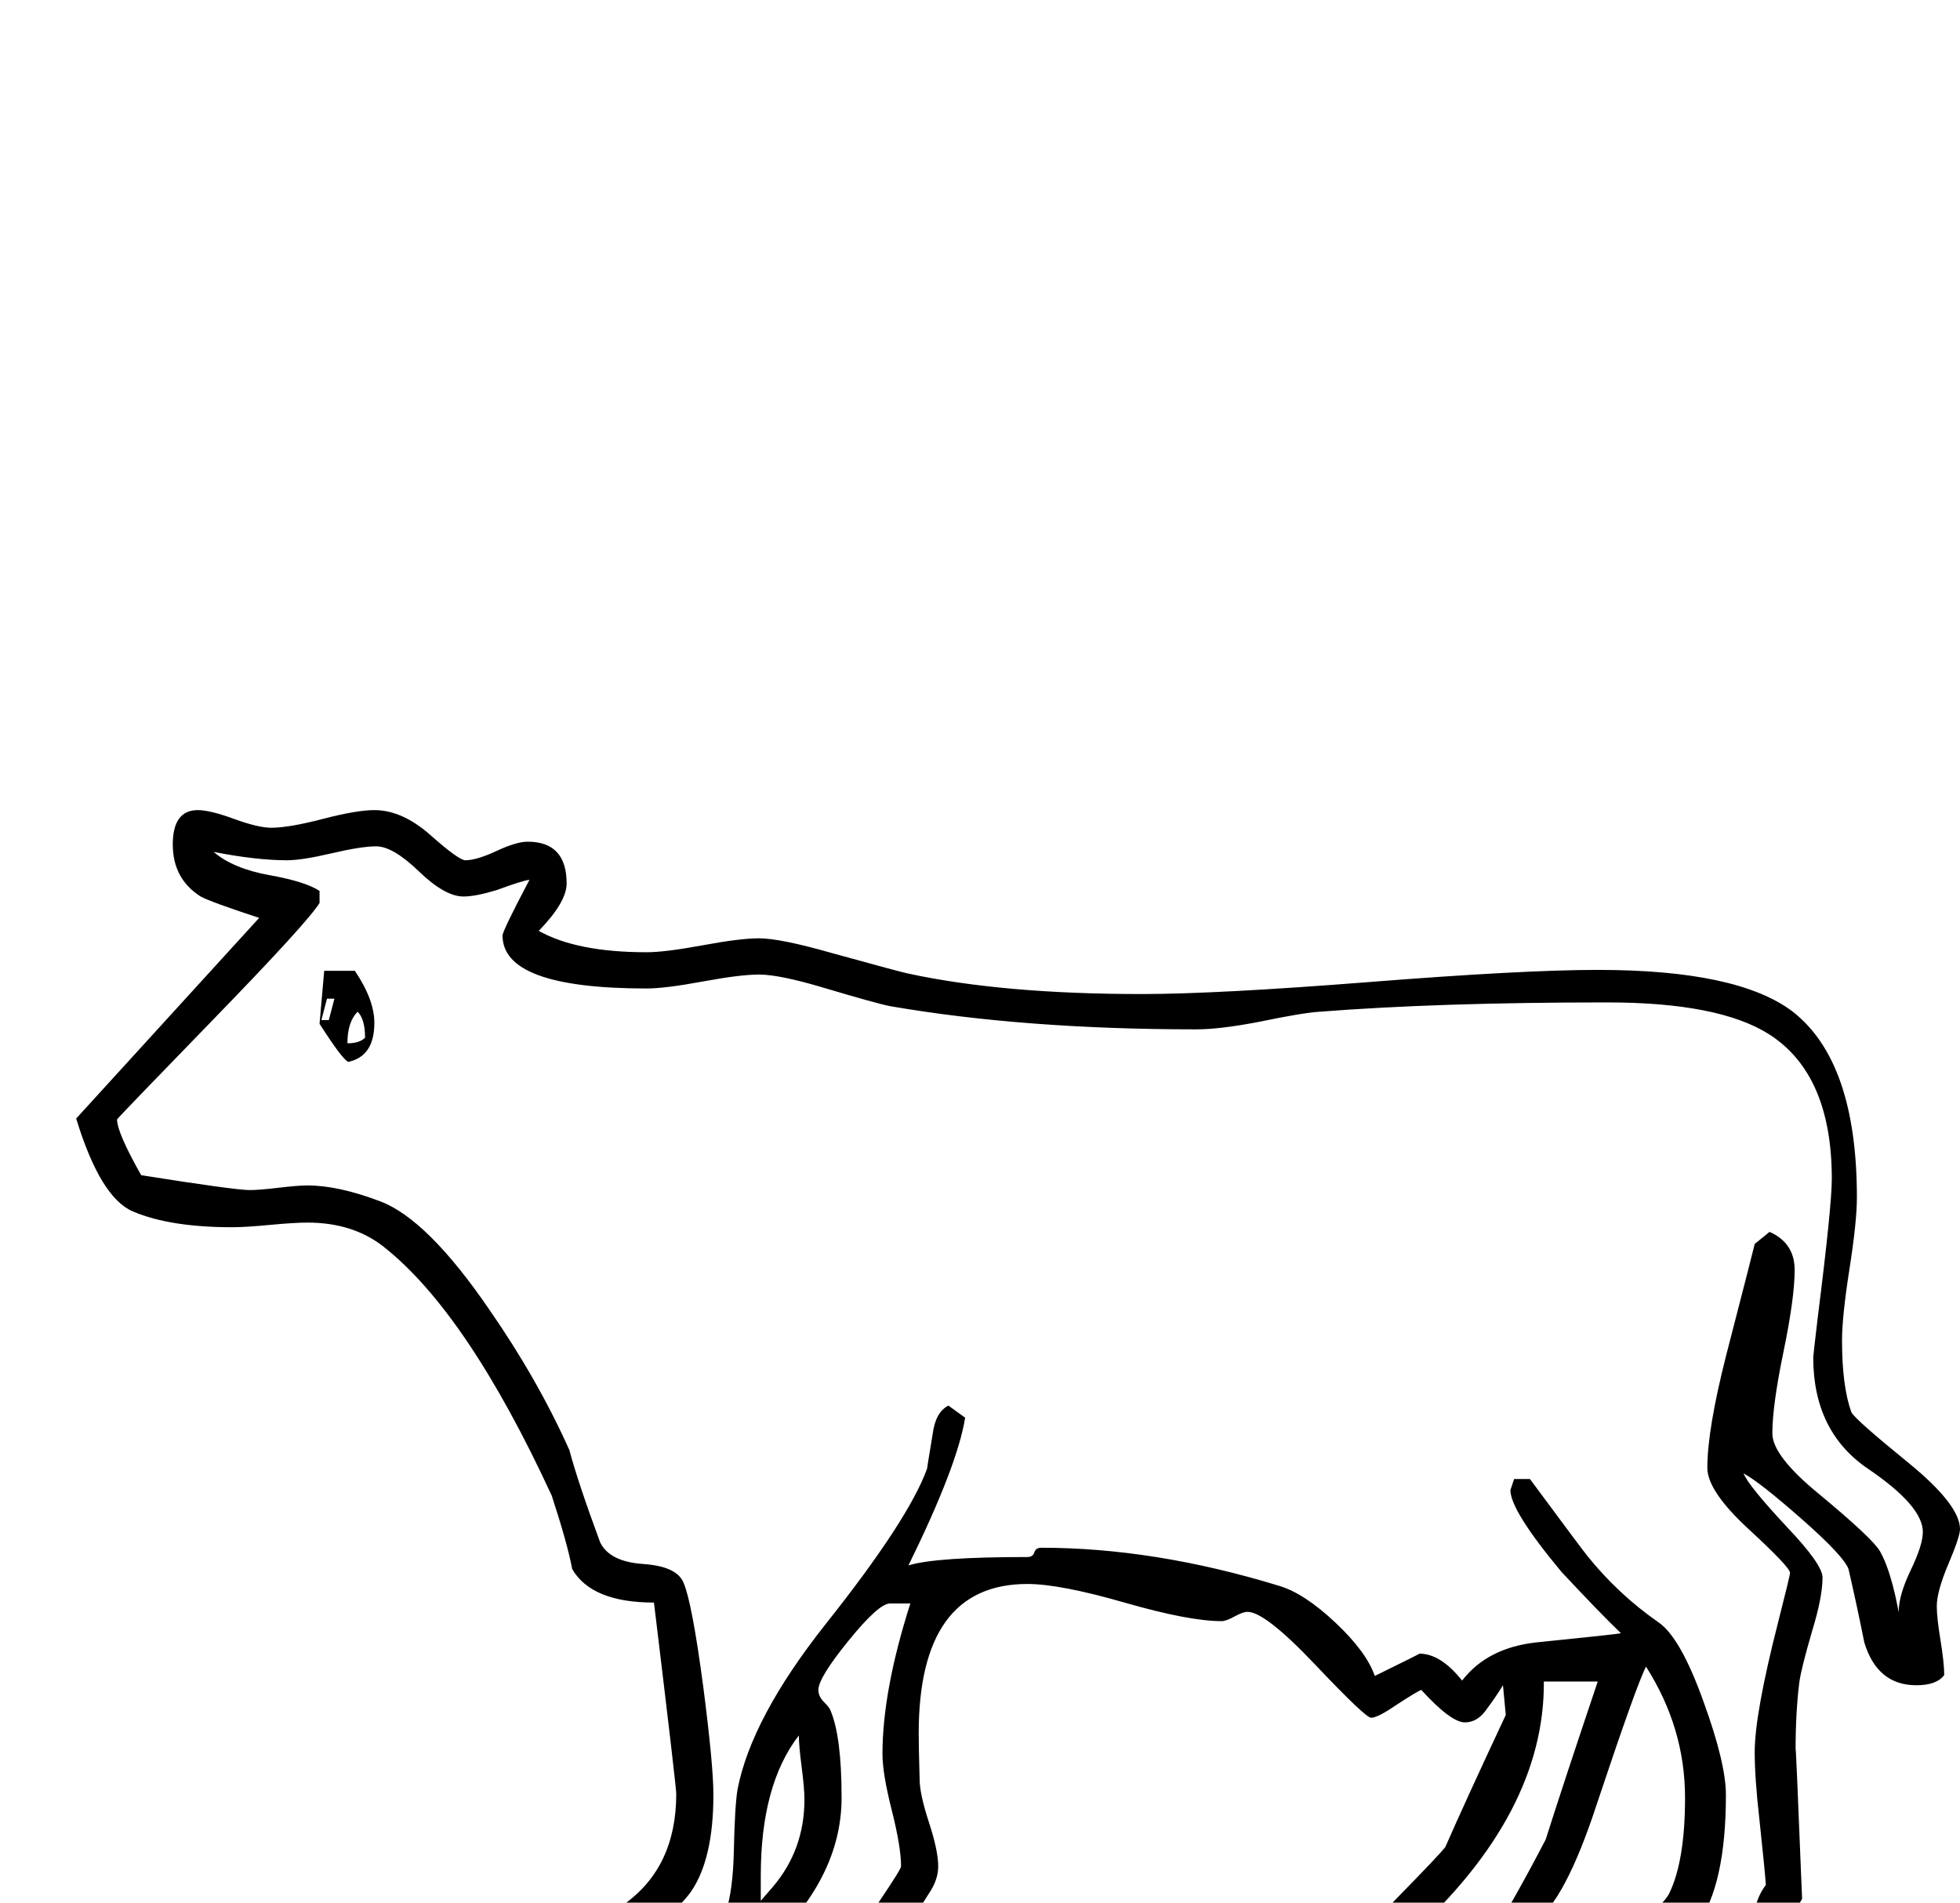 <?xml version="1.0" standalone="no"?>
<!DOCTYPE svg PUBLIC "-//W3C//DTD SVG 1.1//EN" "http://www.w3.org/Graphics/SVG/1.1/DTD/svg11.dtd" >
<svg viewBox="0 -442 2110 2048">
  <g transform="matrix(1 0 0 -1 0 1606)">
   <path fill="currentColor"
d="M2110 402q0 -8 -12.5 -37.5t-12.5 -45.5q0 -12 4 -36.5t4 -37.5q-8 -11 -30 -11q-42 0 -56 46q-8 40 -17 79q-5 14 -50.5 54t-62.5 49q5 -13 47 -58q38 -40 38 -54q0 -21 -11 -57q-12 -41 -14 -56q-4 -32 -4 -73q0 16 7 -160l-12 -20q1 -11 1 -16q0 -85 -115 -85
q-99 0 -99 35q0 15 36 46q41 35 46 46q17 35 17 103q0 75 -42 141q-10 -19 -53 -148q-34 -104 -67 -127q-6 -58 -89 -58q-100 0 -100 29q0 13 40 54q48 49 53 56q21 48 65 142l-3 32q-8 -13 -17 -25q-10 -15 -24 -15q-15 0 -47 35q-5 -2 -28 -17q-19 -13 -26 -13
q-6 0 -60 57t-73 57q-5 0 -14 -5t-14 -5q-35 0 -104.5 20t-104.5 20q-117 0 -117 -161q0 -14 1 -49q0 -16 10 -46.5t10 -47.5q0 -13 -8 -26q-47 -75 -59 -84q-22 -16 -96 -16q-11 0 -32 5t-32 5q-4 0 -13.5 -8.5t-13.5 -9.5q-18 -7 -57 -7q-84 0 -84 37q0 23 56.5 63
t56.5 119q0 8 -24 206q-67 0 -88 36q-5 27 -22 79q-91 197 -181 268q-33 26 -82 26q-14 0 -40.5 -2.5t-40.5 -2.5q-67 0 -107 17q-35 15 -61 100l197 216q-52 17 -63 23q-30 19 -30 56t27 37q13 0 39 -9.5t40 -9.5q19 0 55.5 9.5t55.5 9.5q30 0 60.5 -27t37.5 -27
q12 0 33.5 10t33.5 10q42 0 42 -45q0 -20 -30 -51q41 -23 116 -23q20 0 60.5 7.5t60.5 7.5q23 0 79 -16q76 -21 82 -22q102 -22 251 -22q81 0 246 13t245 13q151 0 210 -45q69 -54 69 -200q0 -26 -8 -77t-8 -77q0 -49 10 -77q3 -7 62 -55q55 -45 55 -71zM1720 238h-58
q1 -142 -144 -274h87q22 33 59 104q18 57 56 170zM2070 399q0 28 -59 68t-59 120q0 2 5 44q15 119 15 148q0 113 -68 156q-54 34 -174 34q-181 0 -309 -10q-18 -1 -66 -11q-42 -8 -67 -8q-185 0 -330 25q-15 3 -72 20q-47 14 -69 14q-20 0 -60.5 -7.5t-60.5 -7.5
q-155 0 -155 57q0 5 29 60q-8 -1 -35 -11q-23 -7 -36 -7q-20 0 -48 27t-46 27q-16 0 -48 -7.5t-48 -7.5q-33 0 -79 9q21 -18 60 -25t54 -17v-13q-13 -21 -115.5 -126.5t-102.5 -106.5q0 -14 26 -60q101 -16 117 -16q10 0 31 2.5t31 2.5q33 0 78 -17q51 -19 118 -117
q52 -75 86 -151q9 -34 33 -99q10 -21 46.5 -23.5t43.5 -20.5q9 -21 21 -111q11 -85 11 -117q0 -69 -24 -104q-16 -23 -80 -73h83q14 15 34 50q8 23 9 66q1 49 4 67q15 77 95 178q89 112 109 167q0 1 6 37q3 24 17 31l18 -13q-8 -51 -61 -159q29 9 128 9q6 0 7.5 5t7.5 5
q122 0 256 -41q27 -8 60.5 -39.5t42.5 -57.5q49 24 48 24q23 0 46 -29q27 35 79 41q89 9 92 10q-22 21 -64 66q-55 66 -55 88l4 12h17q57 -77 62 -83q33 -41 76 -71q24 -16 49 -86q24 -66 24 -100q0 -97 -31 -140q-21 -29 -63 -52h112q9 10 10 43.5t15 51.5q-1 15 -7 71
q-5 44 -5 72q0 41 25 139q13 51 13 54q0 6 -44.5 47t-44.5 66q0 41 20 120q31 120 31 121l16 13q27 -12 27 -41q0 -30 -12 -88t-12 -88q0 -24 50 -65q58 -48 66 -62q15 -27 24 -90q-4 13 -4 25q0 18 13 45t13 41zM980 322h-22q-12 0 -44.5 -40t-32.5 -53q0 -7 6 -13t7 -9
q12 -28 12 -94q0 -88 -84 -164h41q11 0 30 4.5t27 5.5q3 6 27 43q23 34 23 37q0 21 -10 60.5t-10 60.5q0 68 30 162zM866 111q0 12 -3 35t-3 34q-41 -53 -41 -151v-27l13 15q34 40 34 94zM403 947q0 -36 -28 -42q-6 2 -31 41l5 57h33q21 -31 21 -56zM393 931q0 20 -8 28
q-11 -11 -11 -34q13 0 19 6zM360 973h-8l-6 -23h8z" />
  </g>

</svg>
